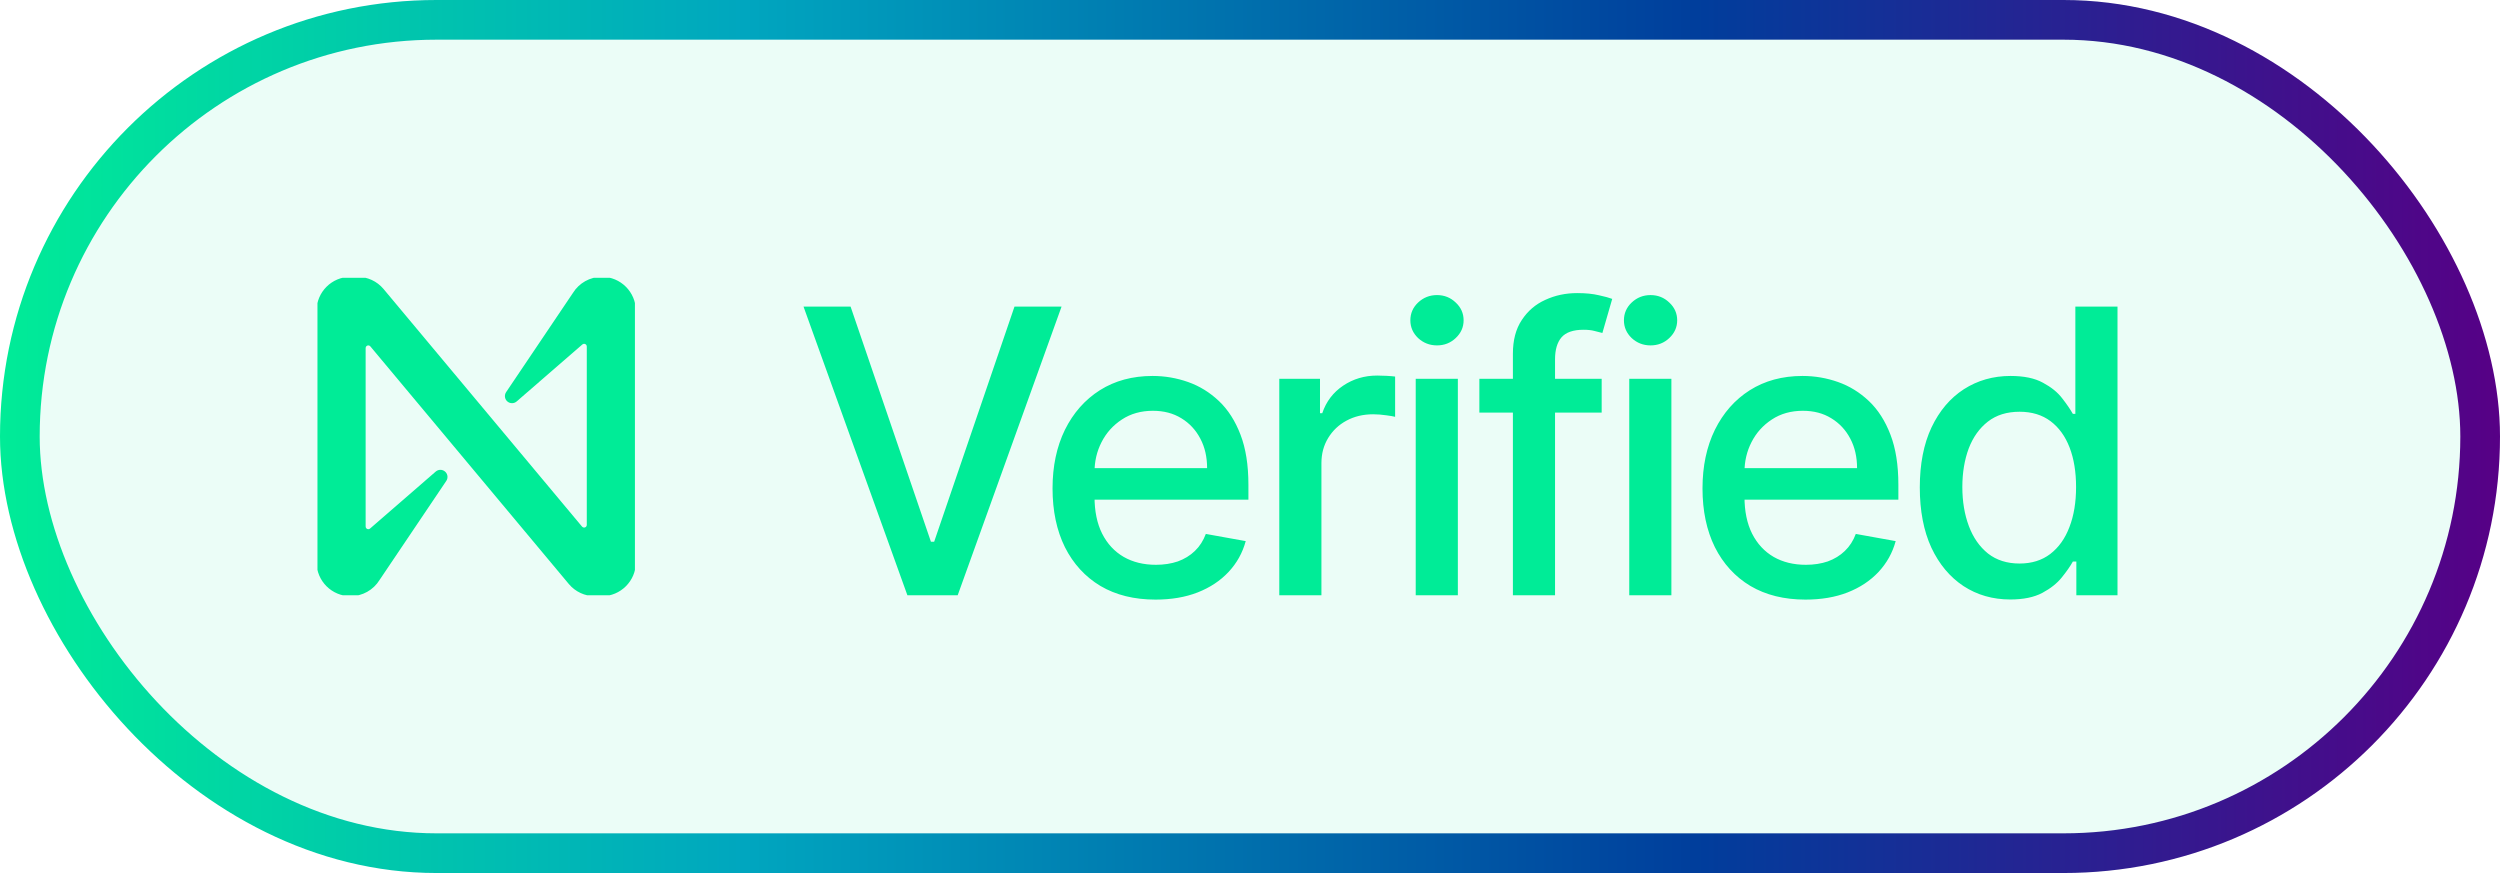 <svg width="63" height="22" viewBox="0 0 63 22" fill="none" xmlns="http://www.w3.org/2000/svg">
<rect x="0.5" y="0.5" width="62" height="21" rx="10.5" fill="#00EC97" fill-opacity="0.08"/>
<rect x="0.5" y="0.5" width="62" height="21" rx="10.5" stroke="url(#paint0_linear_79_1792)"/>
<g clip-path="url(#clip0_79_1792)">
<path d="M15.167 6.976C14.869 6.976 14.592 7.131 14.436 7.385L12.754 9.882C12.699 9.965 12.721 10.076 12.803 10.13C12.87 10.175 12.959 10.169 13.019 10.117L14.675 8.681C14.703 8.656 14.745 8.659 14.77 8.686C14.781 8.699 14.787 8.715 14.787 8.732V13.228C14.787 13.265 14.757 13.295 14.72 13.295C14.7 13.295 14.681 13.287 14.668 13.271L9.663 7.28C9.5 7.087 9.261 6.976 9.009 6.976H8.834C8.36 6.976 7.977 7.36 7.977 7.834V14.166C7.977 14.64 8.36 15.024 8.834 15.024C9.132 15.024 9.409 14.869 9.565 14.615L11.247 12.118C11.302 12.035 11.28 11.924 11.197 11.87C11.13 11.825 11.042 11.831 10.981 11.883L9.326 13.319C9.298 13.344 9.256 13.341 9.231 13.314C9.22 13.301 9.214 13.285 9.214 13.268V8.771C9.214 8.733 9.244 8.704 9.281 8.704C9.301 8.704 9.32 8.712 9.332 8.728L14.337 14.72C14.5 14.913 14.739 15.024 14.991 15.024H15.166C15.64 15.024 16.024 14.64 16.024 14.167V7.834C16.024 7.36 15.64 6.976 15.167 6.976H15.167Z" fill="#00EC97"/>
</g>
<path d="M21.435 7.727L23.459 13.651H23.541L25.565 7.727H26.751L24.134 15H22.866L20.249 7.727H21.435ZM29.12 15.11C28.582 15.11 28.119 14.995 27.731 14.766C27.345 14.534 27.047 14.208 26.836 13.789C26.628 13.368 26.524 12.874 26.524 12.308C26.524 11.749 26.628 11.257 26.836 10.831C27.047 10.405 27.341 10.072 27.717 9.833C28.096 9.594 28.538 9.474 29.045 9.474C29.353 9.474 29.651 9.525 29.94 9.627C30.229 9.729 30.488 9.889 30.718 10.107C30.947 10.324 31.128 10.607 31.261 10.955C31.394 11.301 31.46 11.721 31.46 12.216V12.592H27.124V11.797H30.419C30.419 11.518 30.363 11.27 30.249 11.055C30.135 10.837 29.976 10.665 29.77 10.54C29.566 10.414 29.327 10.352 29.052 10.352C28.754 10.352 28.494 10.425 28.271 10.572C28.051 10.716 27.88 10.905 27.76 11.14C27.641 11.372 27.582 11.624 27.582 11.896V12.518C27.582 12.882 27.646 13.193 27.774 13.448C27.904 13.704 28.085 13.899 28.317 14.034C28.549 14.167 28.82 14.233 29.13 14.233C29.332 14.233 29.515 14.204 29.681 14.148C29.846 14.088 29.99 14.001 30.11 13.885C30.231 13.769 30.323 13.626 30.387 13.455L31.392 13.636C31.312 13.932 31.168 14.191 30.959 14.414C30.753 14.634 30.494 14.806 30.181 14.929C29.871 15.05 29.517 15.11 29.12 15.11ZM32.238 15V9.545H33.264V10.412H33.321C33.42 10.118 33.596 9.888 33.847 9.719C34.1 9.549 34.386 9.464 34.706 9.464C34.772 9.464 34.85 9.466 34.94 9.471C35.033 9.476 35.105 9.482 35.157 9.489V10.504C35.114 10.492 35.039 10.479 34.93 10.465C34.821 10.449 34.712 10.44 34.603 10.44C34.352 10.44 34.128 10.494 33.932 10.6C33.738 10.704 33.584 10.85 33.47 11.037C33.357 11.222 33.3 11.432 33.3 11.669V15H32.238ZM35.676 15V9.545H36.738V15H35.676ZM36.212 8.704C36.028 8.704 35.869 8.642 35.736 8.519C35.606 8.394 35.541 8.245 35.541 8.072C35.541 7.897 35.606 7.747 35.736 7.624C35.869 7.499 36.028 7.436 36.212 7.436C36.397 7.436 36.554 7.499 36.684 7.624C36.817 7.747 36.883 7.897 36.883 8.072C36.883 8.245 36.817 8.394 36.684 8.519C36.554 8.642 36.397 8.704 36.212 8.704ZM40.362 9.545V10.398H37.28V9.545H40.362ZM38.125 15V8.913C38.125 8.572 38.199 8.29 38.349 8.065C38.498 7.837 38.695 7.668 38.941 7.557C39.188 7.443 39.455 7.386 39.744 7.386C39.957 7.386 40.139 7.404 40.291 7.44C40.443 7.473 40.555 7.504 40.628 7.532L40.38 8.391C40.33 8.377 40.266 8.361 40.188 8.342C40.11 8.32 40.015 8.31 39.904 8.31C39.646 8.31 39.461 8.374 39.35 8.501C39.241 8.629 39.187 8.814 39.187 9.055V15H38.125ZM41.057 15V9.545H42.119V15H41.057ZM41.594 8.704C41.409 8.704 41.251 8.642 41.118 8.519C40.988 8.394 40.923 8.245 40.923 8.072C40.923 7.897 40.988 7.747 41.118 7.624C41.251 7.499 41.409 7.436 41.594 7.436C41.778 7.436 41.936 7.499 42.066 7.624C42.199 7.747 42.265 7.897 42.265 8.072C42.265 8.245 42.199 8.394 42.066 8.519C41.936 8.642 41.778 8.704 41.594 8.704ZM45.499 15.11C44.961 15.11 44.498 14.995 44.11 14.766C43.724 14.534 43.426 14.208 43.215 13.789C43.007 13.368 42.903 12.874 42.903 12.308C42.903 11.749 43.007 11.257 43.215 10.831C43.426 10.405 43.719 10.072 44.096 9.833C44.475 9.594 44.917 9.474 45.424 9.474C45.732 9.474 46.03 9.525 46.319 9.627C46.608 9.729 46.867 9.889 47.097 10.107C47.326 10.324 47.507 10.607 47.64 10.955C47.773 11.301 47.839 11.721 47.839 12.216V12.592H43.503V11.797H46.798C46.798 11.518 46.742 11.27 46.628 11.055C46.514 10.837 46.354 10.665 46.148 10.54C45.945 10.414 45.706 10.352 45.431 10.352C45.133 10.352 44.872 10.425 44.65 10.572C44.43 10.716 44.259 10.905 44.139 11.14C44.02 11.372 43.961 11.624 43.961 11.896V12.518C43.961 12.882 44.025 13.193 44.153 13.448C44.283 13.704 44.464 13.899 44.696 14.034C44.928 14.167 45.199 14.233 45.509 14.233C45.711 14.233 45.894 14.204 46.06 14.148C46.225 14.088 46.369 14.001 46.489 13.885C46.61 13.769 46.703 13.626 46.766 13.455L47.771 13.636C47.691 13.932 47.546 14.191 47.338 14.414C47.132 14.634 46.873 14.806 46.56 14.929C46.25 15.05 45.896 15.11 45.499 15.11ZM50.659 15.107C50.218 15.107 49.825 14.994 49.48 14.769C49.137 14.542 48.867 14.219 48.67 13.8C48.476 13.378 48.379 12.873 48.379 12.283C48.379 11.694 48.477 11.19 48.674 10.771C48.873 10.352 49.145 10.031 49.49 9.808C49.836 9.586 50.228 9.474 50.666 9.474C51.005 9.474 51.277 9.531 51.483 9.645C51.691 9.756 51.852 9.886 51.966 10.036C52.082 10.185 52.172 10.316 52.236 10.43H52.299V7.727H53.361V15H52.324V14.151H52.236C52.172 14.267 52.079 14.4 51.959 14.549C51.84 14.698 51.677 14.828 51.468 14.94C51.26 15.051 50.99 15.107 50.659 15.107ZM50.893 14.201C51.199 14.201 51.457 14.12 51.667 13.96C51.88 13.796 52.041 13.57 52.15 13.281C52.262 12.992 52.317 12.656 52.317 12.273C52.317 11.894 52.263 11.562 52.154 11.278C52.045 10.994 51.885 10.773 51.674 10.614C51.464 10.456 51.203 10.376 50.893 10.376C50.574 10.376 50.307 10.459 50.094 10.625C49.881 10.791 49.72 11.017 49.611 11.303C49.505 11.59 49.451 11.913 49.451 12.273C49.451 12.637 49.506 12.965 49.615 13.256C49.724 13.548 49.885 13.778 50.098 13.949C50.313 14.117 50.578 14.201 50.893 14.201Z" fill="#00EC97"/>
<defs>
<linearGradient id="paint0_linear_79_1792" x1="0" y1="11" x2="63" y2="11" gradientUnits="userSpaceOnUse">
<stop stop-color="#00EC97"/>
<stop offset="0.298" stop-color="#00A6BF"/>
<stop offset="0.678" stop-color="#003E9C"/>
<stop offset="1" stop-color="#570086"/>
</linearGradient>
<clipPath id="clip0_79_1792">
<rect width="8" height="8" fill="white" transform="translate(8 7)"/>
</clipPath>
</defs>
</svg>
